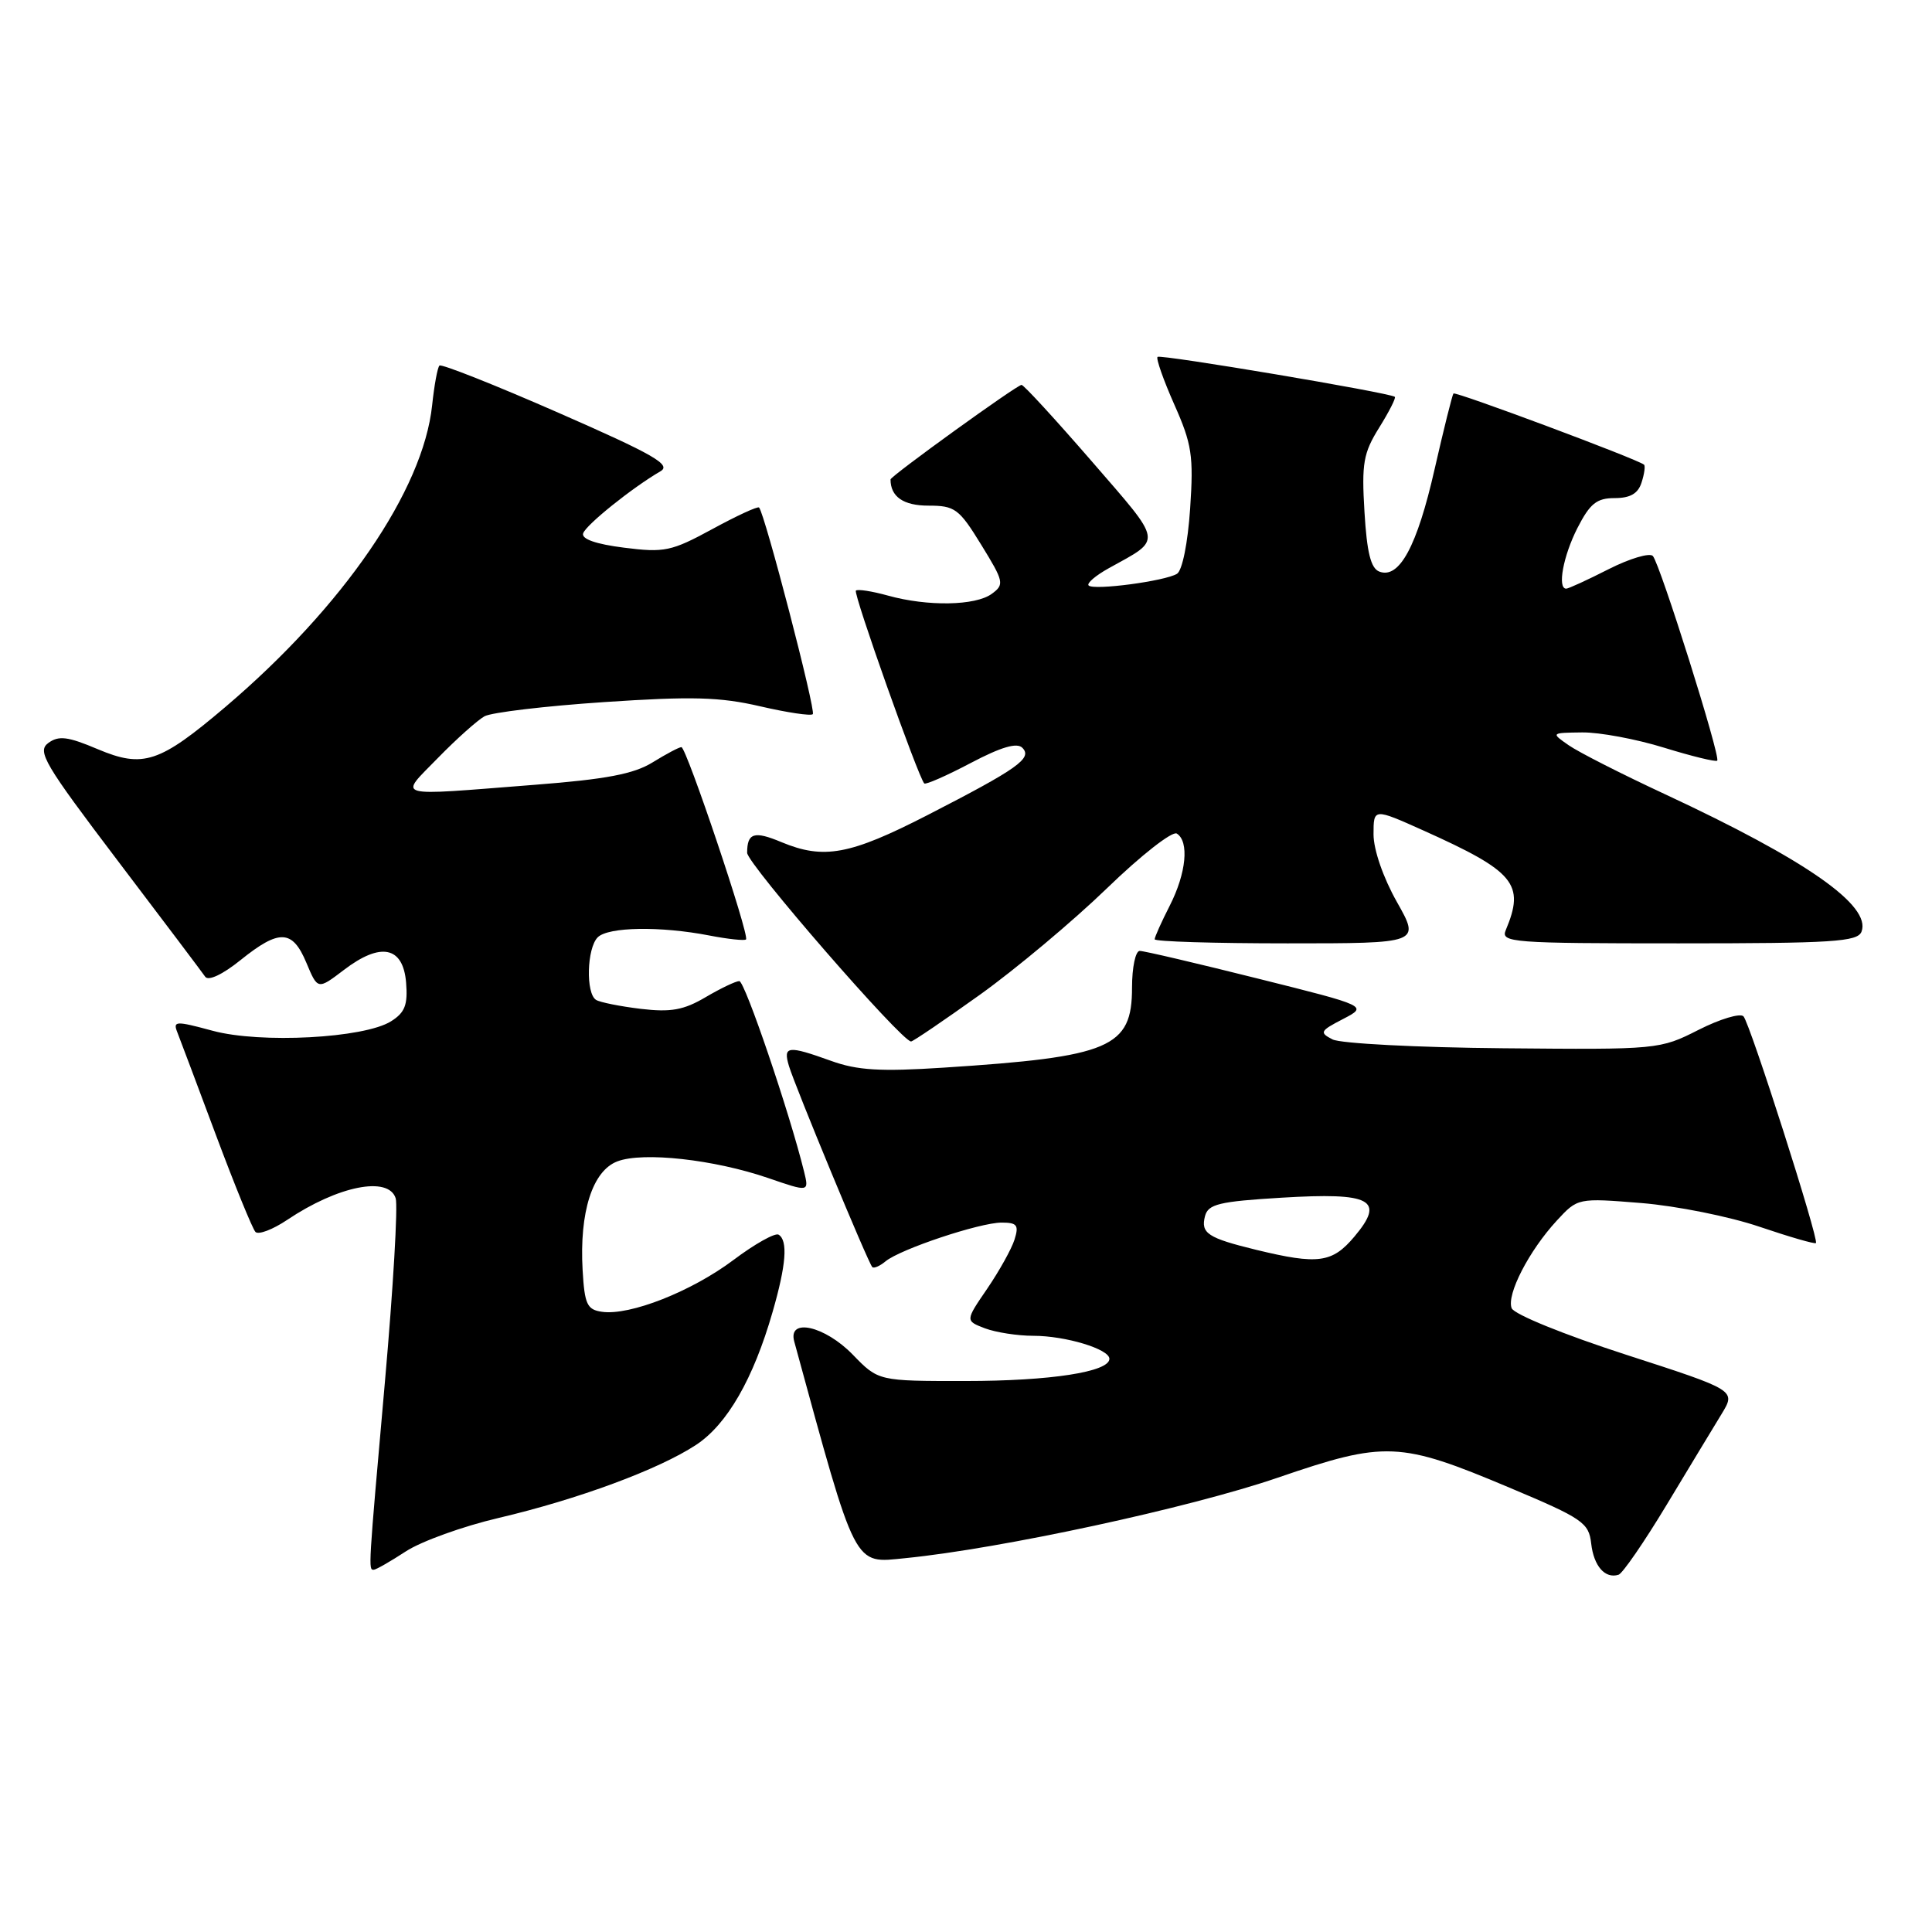 <?xml version="1.0" encoding="UTF-8" standalone="no"?>
<!DOCTYPE svg PUBLIC "-//W3C//DTD SVG 1.1//EN" "http://www.w3.org/Graphics/SVG/1.1/DTD/svg11.dtd" >
<svg xmlns="http://www.w3.org/2000/svg" xmlns:xlink="http://www.w3.org/1999/xlink" version="1.1" viewBox="0 0 256 256">
 <g >
 <path fill="currentColor"
d=" M 220.82 199.43 C 223.78 194.52 227.06 189.09 228.12 187.36 C 230.03 184.22 230.03 184.22 215.44 179.50 C 207.22 176.84 200.61 174.15 200.30 173.34 C 199.61 171.53 202.60 165.73 206.28 161.74 C 209.06 158.73 209.06 158.73 217.50 159.41 C 222.14 159.79 229.18 161.20 233.14 162.55 C 237.10 163.89 240.46 164.87 240.62 164.71 C 241.05 164.28 231.89 135.61 231.02 134.67 C 230.59 134.22 227.91 135.02 225.07 136.46 C 219.94 139.06 219.72 139.09 199.20 138.90 C 187.81 138.80 177.63 138.27 176.57 137.73 C 174.80 136.82 174.91 136.60 177.95 135.03 C 181.26 133.31 181.26 133.31 166.65 129.66 C 158.62 127.65 151.59 126.00 151.02 126.00 C 150.46 126.00 150.00 128.18 150.00 130.85 C 150.00 138.83 147.15 140.04 125.00 141.47 C 116.66 142.01 113.60 141.83 110.12 140.57 C 104.37 138.50 103.74 138.58 104.54 141.25 C 105.34 143.93 115.03 167.33 115.58 167.89 C 115.78 168.11 116.57 167.77 117.33 167.14 C 119.28 165.52 129.83 162.00 132.72 162.00 C 134.77 162.00 135.03 162.34 134.43 164.25 C 134.04 165.49 132.41 168.41 130.81 170.76 C 127.90 175.01 127.90 175.01 130.51 176.01 C 131.95 176.55 134.83 177.00 136.92 177.00 C 141.19 177.00 147.00 178.76 147.00 180.05 C 147.00 181.78 139.19 182.99 127.95 182.99 C 116.39 183.00 116.39 183.00 113.00 179.50 C 109.29 175.68 104.37 174.57 105.24 177.75 C 113.57 208.22 113.02 207.15 120.00 206.46 C 132.64 205.20 157.65 199.80 169.31 195.80 C 183.57 190.91 185.46 190.99 200.01 197.12 C 209.71 201.20 210.53 201.76 210.84 204.52 C 211.18 207.52 212.68 209.23 214.47 208.66 C 215.00 208.49 217.86 204.34 220.82 199.43 Z  M 53.77 205.57 C 55.82 204.23 61.35 202.24 66.05 201.14 C 76.61 198.66 87.29 194.71 92.24 191.45 C 96.35 188.74 99.82 182.72 102.37 173.85 C 104.18 167.58 104.42 164.38 103.17 163.60 C 102.71 163.32 100.01 164.83 97.18 166.96 C 91.64 171.12 83.46 174.35 79.77 173.82 C 77.79 173.54 77.46 172.84 77.20 168.30 C 76.76 160.62 78.50 155.14 81.80 153.89 C 85.20 152.59 94.64 153.64 101.80 156.10 C 107.21 157.96 107.21 157.96 106.54 155.23 C 104.62 147.43 98.70 130.00 97.96 130.00 C 97.50 130.00 95.49 130.96 93.50 132.13 C 90.60 133.84 88.90 134.15 84.92 133.68 C 82.19 133.35 79.51 132.82 78.98 132.49 C 77.60 131.63 77.76 125.64 79.20 124.20 C 80.59 122.81 87.50 122.70 94.00 123.96 C 96.47 124.44 98.66 124.67 98.85 124.48 C 99.35 123.98 90.95 99.00 90.29 99.00 C 89.98 99.00 88.27 99.91 86.47 101.02 C 83.98 102.56 80.30 103.26 70.85 103.99 C 51.76 105.48 52.83 105.78 58.04 100.42 C 60.49 97.91 63.27 95.43 64.20 94.91 C 65.14 94.40 72.27 93.55 80.06 93.03 C 91.67 92.25 95.39 92.35 100.73 93.59 C 104.31 94.42 107.45 94.89 107.70 94.63 C 108.14 94.20 101.32 67.98 100.58 67.25 C 100.40 67.06 97.61 68.35 94.38 70.11 C 88.97 73.05 88.04 73.25 82.69 72.57 C 78.95 72.10 77.02 71.42 77.27 70.67 C 77.64 69.55 83.75 64.64 87.51 62.45 C 89.00 61.59 86.68 60.25 73.99 54.69 C 65.57 51.00 58.48 48.19 58.23 48.44 C 57.97 48.69 57.54 51.06 57.26 53.70 C 56.07 64.97 45.49 80.40 29.86 93.68 C 21.12 101.10 18.98 101.81 12.95 99.27 C 8.99 97.59 7.78 97.44 6.40 98.45 C 4.89 99.56 5.85 101.19 15.60 114.05 C 21.60 121.95 26.81 128.87 27.19 129.42 C 27.60 130.02 29.50 129.13 31.88 127.21 C 37.02 123.08 38.75 123.16 40.60 127.58 C 42.10 131.16 42.10 131.16 45.57 128.52 C 50.44 124.80 53.41 125.40 53.81 130.19 C 54.05 133.15 53.66 134.17 51.81 135.33 C 48.24 137.57 34.52 138.30 28.17 136.58 C 23.24 135.25 22.89 135.27 23.51 136.82 C 23.87 137.74 26.19 143.90 28.65 150.50 C 31.12 157.10 33.46 162.83 33.85 163.24 C 34.25 163.64 36.13 162.93 38.04 161.65 C 44.79 157.12 51.48 155.79 52.43 158.78 C 52.74 159.76 52.10 170.68 51.01 183.03 C 48.79 208.12 48.80 208.00 49.52 208.00 C 49.81 208.00 51.72 206.91 53.77 205.57 Z  M 129.84 131.81 C 134.60 128.40 142.18 122.05 146.68 117.70 C 151.17 113.35 155.33 110.09 155.93 110.45 C 157.60 111.49 157.19 115.70 155.00 120.00 C 153.90 122.16 153.00 124.16 153.00 124.46 C 153.00 124.76 160.92 125.00 170.60 125.00 C 188.19 125.00 188.19 125.00 185.10 119.52 C 183.28 116.30 182.00 112.59 182.00 110.56 C 182.00 107.08 182.00 107.08 188.60 110.04 C 200.73 115.49 202.09 117.13 199.52 123.25 C 198.83 124.89 200.30 125.00 222.42 125.00 C 242.86 125.00 246.14 124.79 246.66 123.45 C 247.98 120.00 239.38 113.98 220.67 105.26 C 214.93 102.59 209.16 99.66 207.86 98.75 C 205.50 97.11 205.50 97.10 209.64 97.05 C 211.92 97.02 216.81 97.93 220.49 99.07 C 224.18 100.21 227.35 100.98 227.54 100.79 C 228.02 100.31 219.96 74.71 219.01 73.67 C 218.59 73.22 215.95 74.00 213.15 75.42 C 210.36 76.84 207.83 78.00 207.53 78.00 C 206.33 78.00 207.13 73.67 209.02 69.96 C 210.68 66.72 211.57 66.00 213.95 66.00 C 216.02 66.00 217.06 65.40 217.52 63.92 C 217.89 62.78 218.03 61.72 217.84 61.57 C 216.93 60.82 192.84 51.83 192.59 52.14 C 192.43 52.34 191.30 56.87 190.08 62.22 C 187.77 72.39 185.41 76.75 182.77 75.74 C 181.64 75.31 181.12 73.21 180.80 67.83 C 180.41 61.39 180.65 60.03 182.75 56.66 C 184.07 54.54 185.00 52.71 184.82 52.58 C 184.06 52.02 153.75 46.92 153.38 47.29 C 153.16 47.51 154.16 50.35 155.60 53.60 C 157.93 58.84 158.17 60.38 157.70 67.39 C 157.39 71.96 156.66 75.59 155.96 76.03 C 154.38 77.00 144.92 78.26 144.25 77.58 C 143.96 77.30 145.17 76.26 146.94 75.28 C 154.08 71.32 154.21 72.16 144.65 61.11 C 139.83 55.55 135.65 51.00 135.36 51.00 C 134.75 51.00 118.00 63.09 118.00 63.53 C 118.00 65.82 119.71 67.00 123.02 67.00 C 126.53 67.00 127.08 67.40 130.02 72.19 C 133.03 77.08 133.11 77.45 131.41 78.69 C 129.25 80.27 122.91 80.38 117.66 78.92 C 115.54 78.33 113.63 78.04 113.41 78.26 C 113.03 78.63 121.69 103.02 122.47 103.81 C 122.67 104.00 125.44 102.78 128.63 101.10 C 132.66 98.98 134.76 98.36 135.47 99.09 C 136.83 100.47 134.90 101.84 122.87 108.02 C 112.62 113.28 109.15 113.92 103.55 111.59 C 99.93 110.07 99.00 110.36 99.00 113.00 C 99.00 114.45 119.46 138.00 120.72 138.00 C 120.98 138.00 125.08 135.21 129.84 131.81 Z  M 166.46 165.61 C 160.03 164.04 159.08 163.42 159.67 161.14 C 160.09 159.55 161.53 159.20 169.83 158.70 C 181.73 157.98 183.58 158.97 179.47 163.85 C 176.53 167.35 174.66 167.60 166.46 165.61 Z "/>
</g>
</svg>
